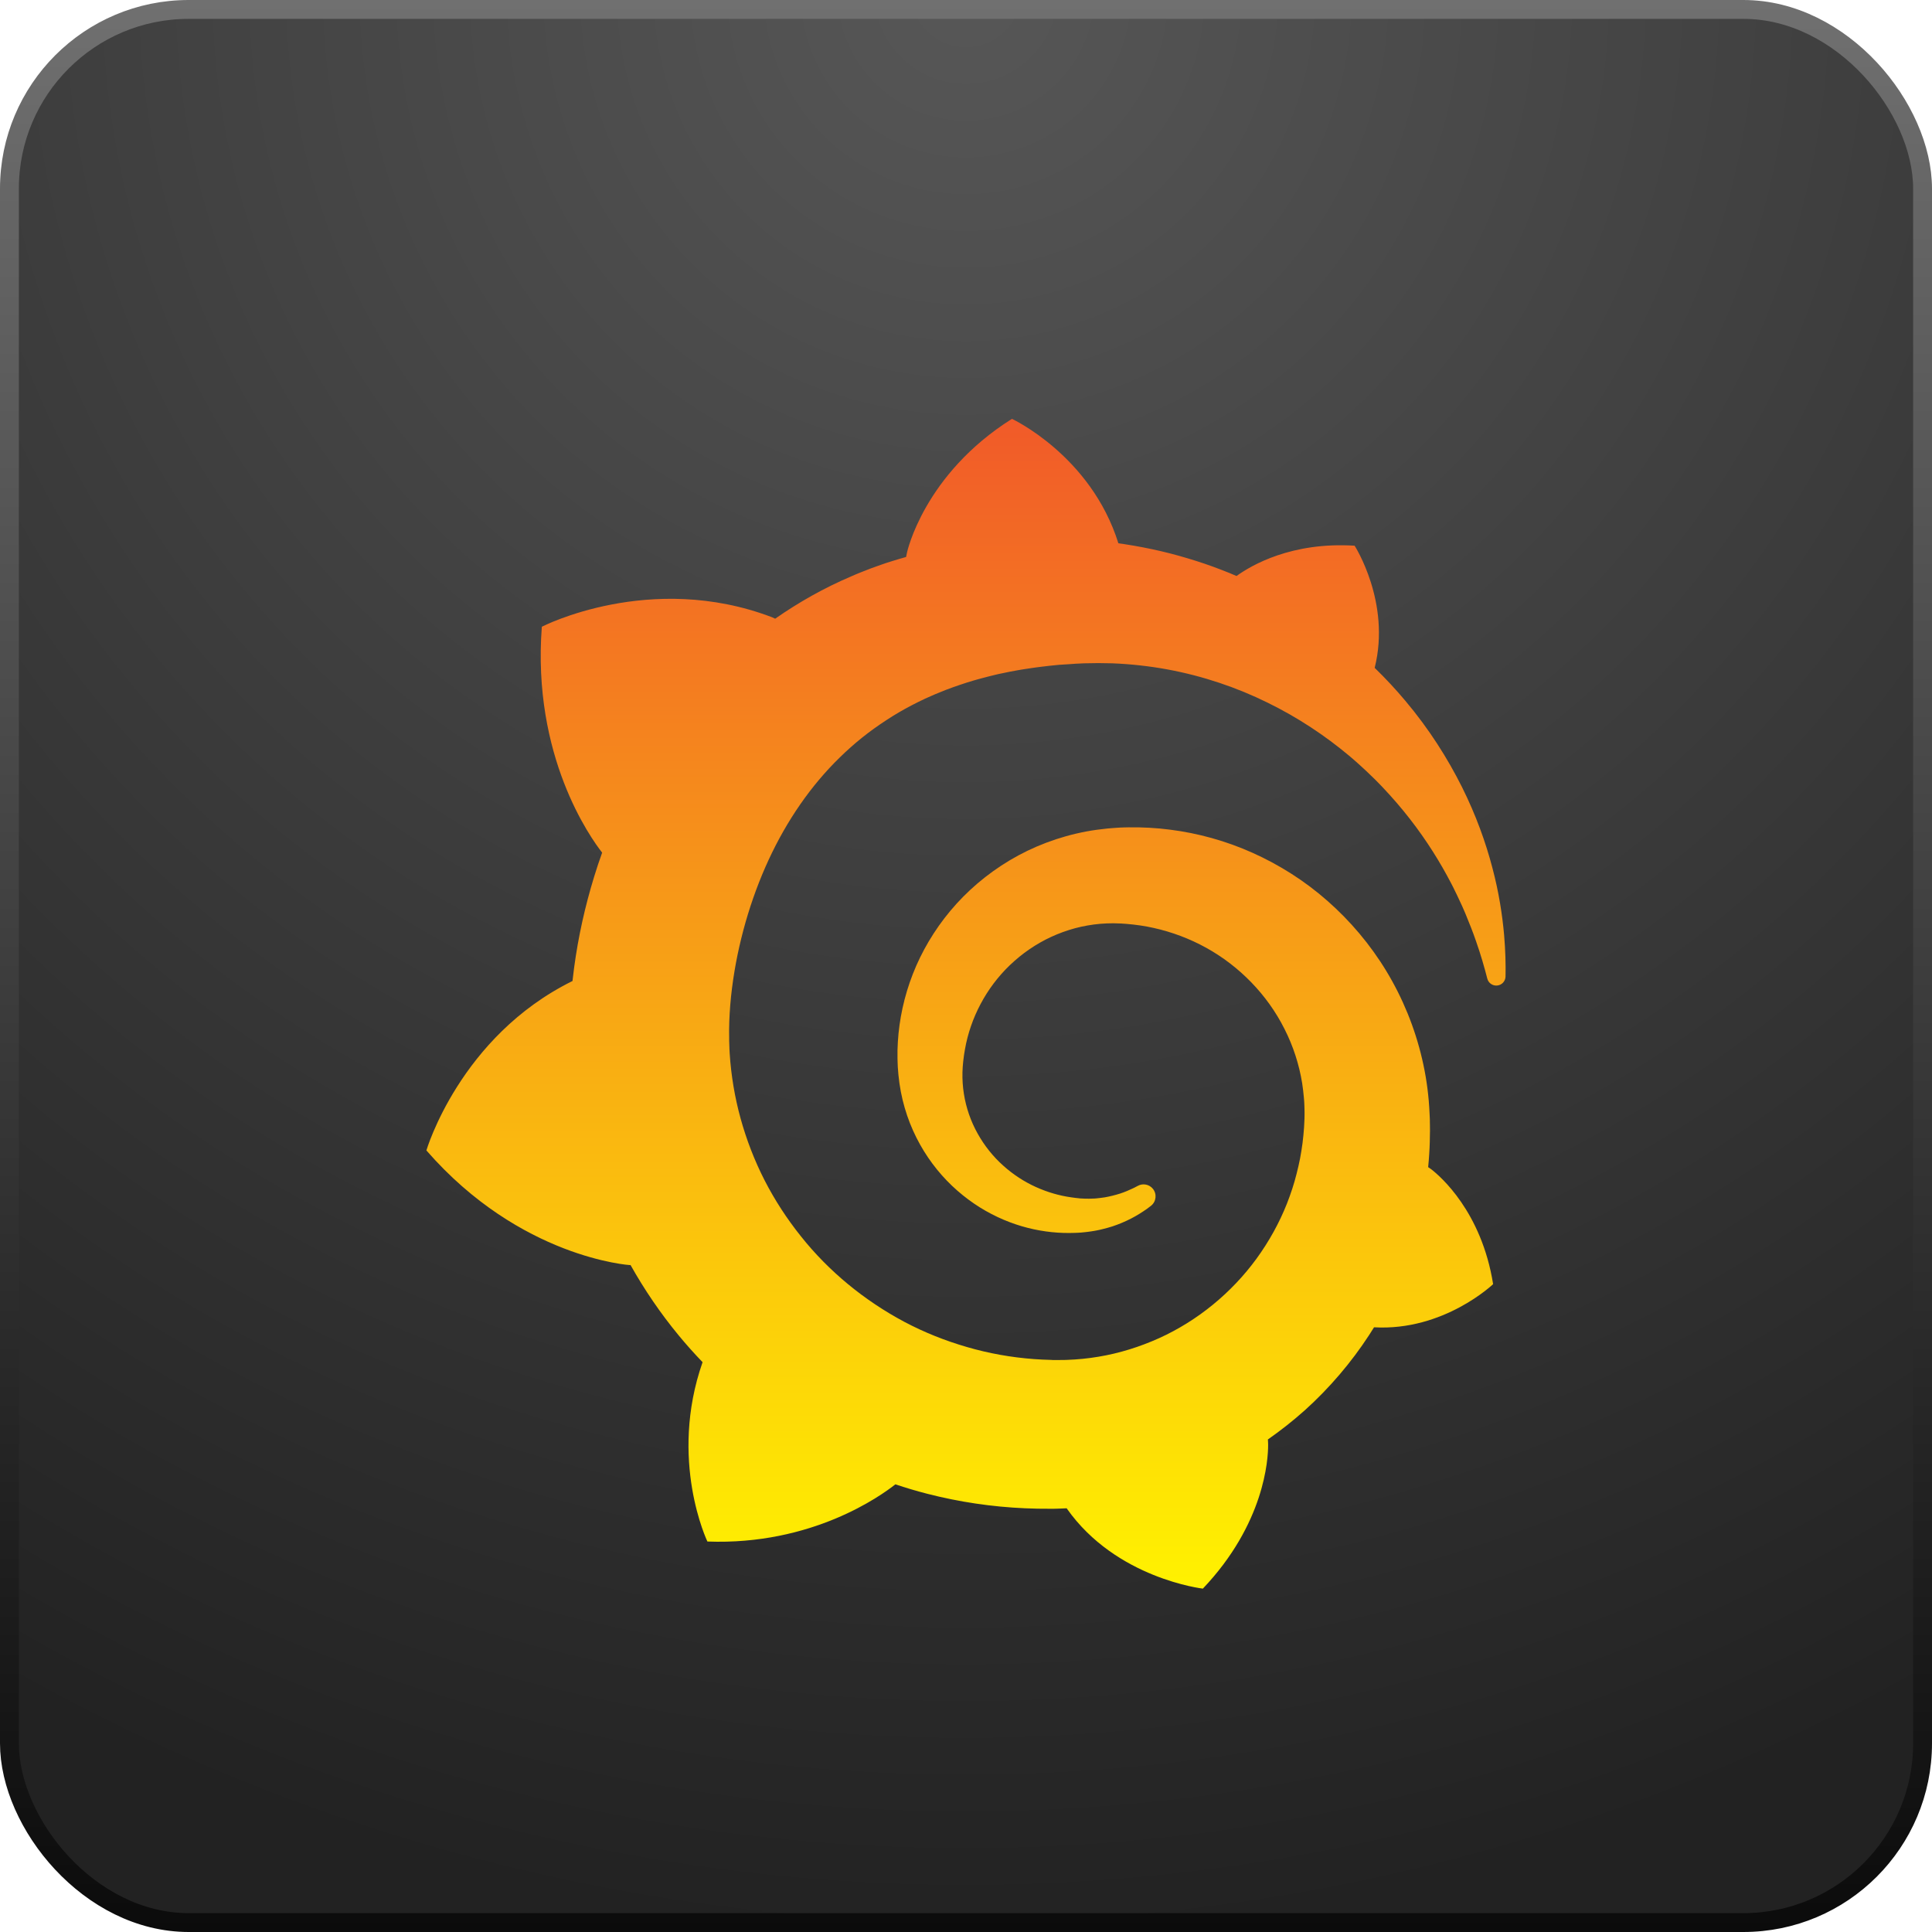 <svg width="512" height="512" viewBox="0 0 512 512" fill="none" xmlns="http://www.w3.org/2000/svg">
<g clip-path="url(#clip0_106_8)">
<rect x="2.5" y="2.5" width="507" height="507" rx="47.5" fill="url(#paint0_radial_106_8)" stroke="url(#paint1_linear_106_8)" stroke-width="5"/>
<g filter="url(#filter0_d_106_8)">
<path d="M240.374 136.389C240.374 136.389 240.265 136.84 240.125 137.602C238.831 137.976 237.537 138.334 236.242 138.754C234.449 139.299 232.687 139.952 230.894 140.59C229.132 141.275 227.339 141.96 225.593 142.738C222.069 144.247 218.576 145.944 215.162 147.858C211.856 149.71 208.597 151.748 205.432 153.958C204.98 153.74 204.621 153.585 204.621 153.585C172.298 141.26 143.592 156.09 143.592 156.09C140.973 190.405 156.503 212.037 159.575 215.958C158.811 218.075 158.093 220.222 157.438 222.386C155.053 230.167 153.26 238.15 152.153 246.398C151.997 247.581 151.856 248.779 151.716 249.977C121.856 264.699 113 294.875 113 294.875C137.932 323.493 166.997 325.268 166.997 325.268C167.028 325.252 167.043 325.221 167.075 325.205C170.77 331.788 175.042 338.06 179.86 343.896C181.872 346.339 183.992 348.704 186.191 350.992C177.1 376.934 187.469 398.519 187.469 398.519C215.224 399.562 233.451 386.396 237.287 383.361C240.047 384.295 242.854 385.12 245.676 385.851C254.205 388.046 262.937 389.337 271.668 389.711C273.851 389.804 276.034 389.851 278.202 389.835H279.262L279.948 389.82L281.32 389.773L282.677 389.711L282.708 389.758C295.774 408.37 318.773 411 318.773 411C335.13 393.788 336.065 376.716 336.065 373.028C336.065 373.028 336.065 372.904 336.065 372.779C336.065 372.468 336.05 372.266 336.05 372.266C336.034 372.001 336.034 371.752 336.003 371.472C339.433 369.075 342.707 366.492 345.81 363.722C352.359 357.808 358.082 351.085 362.822 343.818C363.274 343.133 363.71 342.448 364.131 341.748C382.64 342.806 395.691 330.31 395.691 330.31C392.619 311.059 381.626 301.675 379.334 299.901C379.334 299.901 379.241 299.823 379.1 299.73C378.975 299.637 378.882 299.574 378.882 299.574C378.773 299.496 378.632 299.403 378.477 299.31C378.586 298.143 378.695 296.991 378.757 295.839C378.898 293.77 378.944 291.684 378.96 289.63L378.944 288.089L378.929 287.311V286.922C378.929 286.393 378.913 286.595 378.913 286.393L378.851 285.101L378.757 283.358C378.726 282.752 378.679 282.238 378.632 281.693C378.586 281.164 378.539 280.619 378.477 280.09L378.289 278.487L378.071 276.9C377.759 274.784 377.354 272.683 376.87 270.613C374.937 262.318 371.694 254.444 367.406 247.363C363.118 240.282 357.785 234.011 351.782 228.735C345.779 223.444 339.043 219.195 331.98 216.021C324.917 212.846 317.495 210.807 310.104 209.873C306.408 209.391 302.729 209.204 299.08 209.251L297.723 209.282L297.38 209.298C297.287 209.298 296.866 209.313 296.913 209.313L296.351 209.344L294.995 209.438C294.48 209.469 293.95 209.516 293.498 209.562C291.627 209.749 289.771 209.998 287.931 210.34C280.603 211.71 273.68 214.355 267.583 217.997C261.487 221.639 256.185 226.198 251.866 231.365C247.563 236.516 244.21 242.227 241.903 248.141C239.595 254.055 238.301 260.155 237.942 266.084C237.848 267.563 237.817 269.041 237.848 270.504C237.848 270.862 237.864 271.235 237.88 271.593L237.926 272.776C237.973 273.492 238.036 274.192 238.098 274.893C238.394 277.896 238.94 280.775 239.751 283.561C241.357 289.116 243.945 294.143 247.126 298.407C250.307 302.687 254.111 306.219 258.15 308.974C262.188 311.728 266.507 313.705 270.78 314.965C275.068 316.226 279.324 316.771 283.332 316.755C283.831 316.755 284.329 316.739 284.828 316.724C285.094 316.724 285.359 316.693 285.624 316.693C285.889 316.677 286.154 316.662 286.419 316.646C286.84 316.599 287.276 316.568 287.697 316.522C287.791 316.522 287.931 316.49 288.056 316.475L288.446 316.428C288.711 316.397 288.96 316.35 289.225 316.319C289.756 316.257 290.208 316.148 290.676 316.07C291.143 315.977 291.611 315.884 292.079 315.759C292.999 315.557 293.888 315.277 294.776 315.012C296.523 314.436 298.16 313.736 299.688 312.958C301.216 312.18 302.619 311.293 303.929 310.374C304.303 310.11 304.662 309.83 305.021 309.55C306.424 308.46 306.642 306.406 305.52 305.037C304.537 303.838 302.853 303.527 301.512 304.274C301.185 304.461 300.842 304.632 300.499 304.803C299.329 305.363 298.113 305.893 296.819 306.313C295.525 306.717 294.184 307.06 292.781 307.309C292.079 307.402 291.377 307.511 290.66 307.573C290.301 307.62 289.943 307.636 289.569 307.636C289.21 307.651 288.82 307.682 288.493 307.667C288.15 307.667 287.807 307.651 287.448 307.651C287.011 307.636 286.575 307.604 286.138 307.589C286.138 307.589 285.92 307.589 286.091 307.573L285.951 307.558L285.655 307.527C285.452 307.511 285.265 307.495 285.062 307.464C284.673 307.418 284.283 307.371 283.893 307.309C280.759 306.873 277.578 305.955 274.522 304.57C271.45 303.185 268.519 301.286 265.868 298.905C263.217 296.54 260.91 293.676 259.101 290.439C257.292 287.218 256.029 283.623 255.437 279.857C255.14 277.974 255.016 276.029 255.063 274.13C255.094 273.601 255.109 273.087 255.14 272.558C255.14 272.698 255.156 272.48 255.156 272.465L255.172 272.278L255.203 271.889C255.218 271.625 255.25 271.376 255.281 271.111C255.39 270.084 255.546 269.041 255.733 268.03C257.183 259.828 261.299 251.829 267.661 245.744C269.252 244.235 270.967 242.819 272.791 241.574C274.615 240.329 276.564 239.208 278.591 238.275C280.618 237.341 282.739 236.578 284.906 235.987C287.074 235.411 289.303 235.022 291.564 234.82C292.687 234.726 293.825 234.68 294.964 234.68C295.26 234.68 295.494 234.695 295.728 234.695L296.648 234.726L297.224 234.742C297.458 234.742 297.224 234.742 297.334 234.758L297.567 234.773L298.487 234.835C300.935 235.038 303.383 235.38 305.785 235.925C310.603 236.998 315.28 238.757 319.646 241.169C328.378 245.993 335.816 253.541 340.384 262.645C342.692 267.174 344.282 272.06 345.093 277.102C345.28 278.363 345.436 279.639 345.545 280.915L345.623 281.88L345.67 282.845C345.686 283.172 345.686 283.483 345.701 283.81C345.701 284.121 345.717 284.479 345.717 284.712V285.537L345.701 286.471C345.67 287.093 345.623 288.105 345.592 288.727C345.483 290.112 345.374 291.513 345.187 292.898C345.015 294.268 344.781 295.637 344.532 297.007C344.251 298.36 343.97 299.714 343.612 301.053C342.941 303.745 342.068 306.375 341.055 308.958C339.012 314.125 336.283 319.027 332.993 323.556C326.398 332.597 317.401 339.989 307.172 344.627C302.058 346.93 296.663 348.627 291.112 349.545C288.337 350.012 285.53 350.292 282.723 350.385L282.209 350.401H281.757L280.852 350.416H279.465H278.779C279.168 350.416 278.716 350.416 278.732 350.401L278.451 350.385C276.939 350.354 275.442 350.276 273.945 350.167C267.942 349.716 262.001 348.658 256.248 346.977C250.494 345.312 244.912 343.086 239.626 340.285C229.07 334.652 219.637 326.933 212.246 317.627C208.535 312.989 205.292 308.009 202.61 302.765C199.928 297.52 197.823 292.027 196.264 286.409C194.72 280.791 193.753 275.033 193.379 269.243L193.317 268.154L193.301 267.89V267.656L193.285 267.174L193.254 266.224L193.239 265.991V265.664V264.995L193.223 263.641V263.377C193.223 263.423 193.223 263.423 193.223 263.283V262.754C193.223 262.054 193.254 261.338 193.27 260.638C193.379 257.774 193.613 254.833 193.987 251.892C194.361 248.95 194.845 245.993 195.453 243.052C196.061 240.126 196.778 237.216 197.589 234.368C199.226 228.657 201.269 223.117 203.685 217.888C208.535 207.415 214.896 198.186 222.537 190.747C224.439 188.88 226.419 187.121 228.477 185.472C230.536 183.822 232.672 182.297 234.87 180.865C237.053 179.418 239.314 178.111 241.637 176.897C242.791 176.275 243.976 175.73 245.161 175.154C245.754 174.89 246.362 174.625 246.954 174.36C247.547 174.096 248.155 173.831 248.763 173.598C251.18 172.571 253.675 171.715 256.17 170.906C256.809 170.719 257.433 170.517 258.056 170.33C258.68 170.128 259.335 169.987 259.959 169.801C261.222 169.443 262.516 169.147 263.794 168.82C264.434 168.649 265.088 168.54 265.728 168.4C266.383 168.26 267.022 168.12 267.677 167.995C268.332 167.871 268.987 167.762 269.626 167.638L270.608 167.466L271.59 167.311C272.245 167.217 272.9 167.108 273.555 167.015C274.288 166.891 275.036 166.828 275.769 166.719C276.377 166.642 277.36 166.533 277.968 166.455C278.436 166.408 278.888 166.361 279.355 166.315L280.275 166.221L280.743 166.175L281.289 166.144C282.037 166.097 282.77 166.05 283.519 166.004L284.626 165.926C284.626 165.926 285.031 165.91 284.673 165.91L284.906 165.895L285.374 165.879C286.013 165.848 286.637 165.817 287.276 165.786C289.802 165.708 292.313 165.708 294.792 165.786C299.766 165.988 304.646 166.533 309.387 167.404C318.882 169.163 327.817 172.213 335.894 176.197C343.986 180.15 351.237 185.005 357.536 190.281C357.926 190.607 358.315 190.95 358.705 191.277C359.095 191.619 359.469 191.946 359.844 192.288C360.608 192.957 361.34 193.658 362.073 194.327C362.806 195.012 363.508 195.712 364.225 196.397C364.911 197.097 365.613 197.782 366.283 198.497C368.95 201.314 371.429 204.178 373.658 207.057C378.133 212.799 381.704 218.588 384.558 224.066C384.745 224.409 384.916 224.751 385.088 225.093C385.259 225.436 385.431 225.778 385.587 226.12C385.914 226.79 386.257 227.459 386.553 228.128C386.865 228.797 387.177 229.451 387.473 230.104C387.754 230.758 388.035 231.412 388.315 232.034C389.376 234.602 390.342 237.03 391.138 239.348C392.447 243.068 393.398 246.429 394.147 249.339C394.443 250.507 395.55 251.285 396.751 251.176C397.998 251.067 398.949 250.04 398.981 248.795C399.043 245.667 398.965 241.978 398.606 237.777C398.139 232.579 397.25 226.556 395.488 219.942C393.757 213.328 391.184 206.092 387.442 198.575C383.684 191.074 378.788 183.262 372.427 175.714C369.947 172.758 367.234 169.832 364.303 166.984C368.669 149.648 358.986 134.614 358.986 134.614C342.271 133.572 331.637 139.797 327.692 142.645C327.037 142.364 326.367 142.084 325.696 141.804C322.843 140.653 319.927 139.579 316.918 138.63C313.908 137.68 310.837 136.809 307.702 136.077C304.553 135.346 301.356 134.723 298.098 134.225C297.521 134.148 296.959 134.07 296.382 133.976C289.116 110.726 268.176 101 268.176 101C244.818 115.706 240.374 136.389 240.374 136.389Z" fill="url(#paint2_linear_106_8)"/>
</g>
</g>
<defs>
<filter id="filter0_d_106_8" x="103" y="101" width="306" height="330" filterUnits="userSpaceOnUse" color-interpolation-filters="sRGB">
<feFlood flood-opacity="0" result="BackgroundImageFix"/>
<feColorMatrix in="SourceAlpha" type="matrix" values="0 0 0 0 0 0 0 0 0 0 0 0 0 0 0 0 0 0 127 0" result="hardAlpha"/>
<feOffset dy="10"/>
<feGaussianBlur stdDeviation="5"/>
<feComposite in2="hardAlpha" operator="out"/>
<feColorMatrix type="matrix" values="0 0 0 0 0 0 0 0 0 0 0 0 0 0 0 0 0 0 0.25 0"/>
<feBlend mode="normal" in2="BackgroundImageFix" result="effect1_dropShadow_106_8"/>
<feBlend mode="normal" in="SourceGraphic" in2="effect1_dropShadow_106_8" result="shape"/>
</filter>
<radialGradient id="paint0_radial_106_8" cx="0" cy="0" r="1" gradientUnits="userSpaceOnUse" gradientTransform="translate(256) rotate(90) scale(512)">
<stop stop-color="#575757"/>
<stop offset="1" stop-color="#222222"/>
</radialGradient>
<linearGradient id="paint1_linear_106_8" x1="256" y1="0" x2="256" y2="512" gradientUnits="userSpaceOnUse">
<stop stop-color="#707070"/>
<stop offset="1" stop-color="#0B0B0B"/>
</linearGradient>
<linearGradient id="paint2_linear_106_8" x1="256" y1="101" x2="256" y2="411" gradientUnits="userSpaceOnUse">
<stop stop-color="#F15A29"/>
<stop offset="1" stop-color="#FFF200"/>
</linearGradient>
<clipPath id="clip0_106_8">
<rect width="512" height="512" fill="white"/>
</clipPath>
</defs>
</svg>
